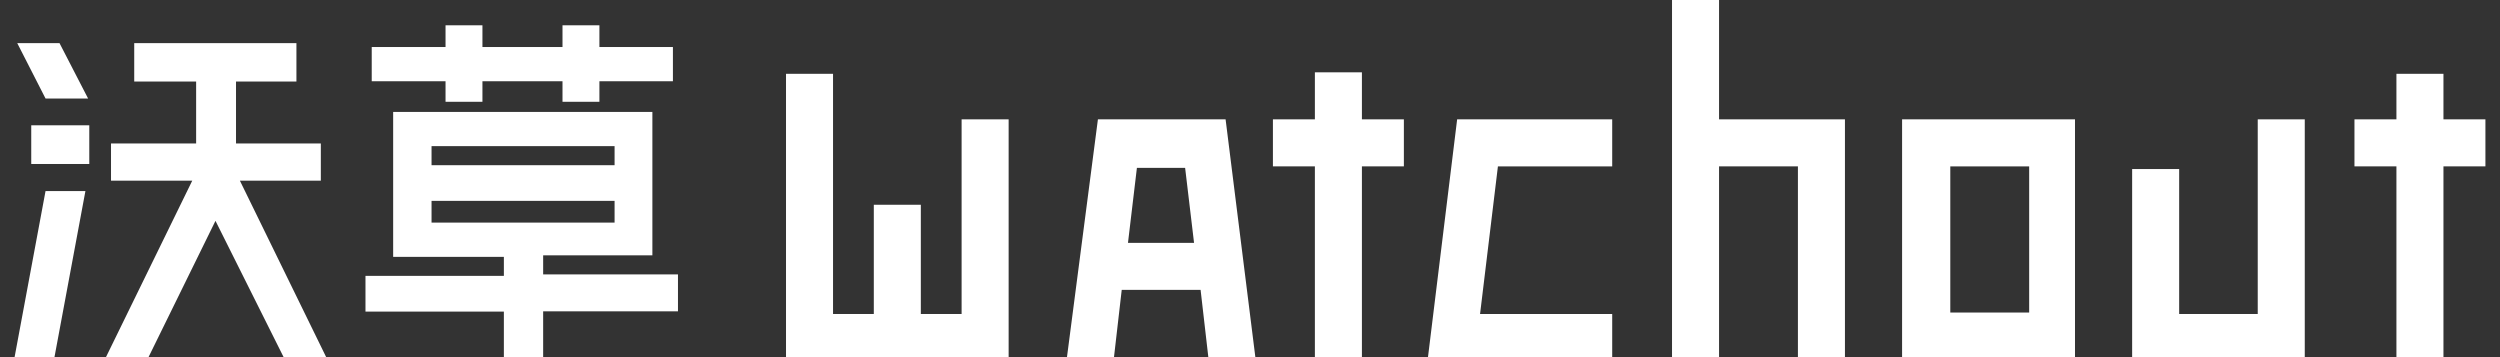 <?xml version="1.0" encoding="utf-8"?>
<!-- Generator: Adobe Illustrator 18.0.0, SVG Export Plug-In . SVG Version: 6.00 Build 0)  -->
<!DOCTYPE svg PUBLIC "-//W3C//DTD SVG 1.1//EN" "http://www.w3.org/Graphics/SVG/1.1/DTD/svg11.dtd">
<svg version="1.1" xmlns="http://www.w3.org/2000/svg" xmlns:xlink="http://www.w3.org/1999/xlink" x="0px" y="0px"
	 viewBox="0 0 840 120" enable-background="new 0 0 840 120" xml:space="preserve">
<rect x="0" y="0" width="840" height="120" fill="#333333" stroke="none"/>
<g id="Layer_1">
	<polygon fill="#FFFFFF" points="323.1,105.5 309.4,105.5 309.4,68.8 293.6,68.8 293.6,105.5 279.9,105.5 279.9,24.8 264.1,24.8 
		264.1,105.5 264.1,105.5 264.1,120 264.1,120 279.9,120 293.6,120 309.4,120 323.1,120 338.9,120 338.9,105.5 338.9,40.1 
		323.1,40.1 	"/>
	<polygon fill="#FFFFFF" points="835.1,40.1 821,40.1 821,24.8 805.2,24.8 805.2,40.1 791.1,40.1 791.1,55.9 805.2,55.9 805.2,120 
		821,120 821,55.9 835.1,55.9 	"/>
	<polygon fill="#FFFFFF" points="489.6,40.1 479.8,120 481.9,120 495.6,120 541.7,120 541.7,105.5 497.3,105.5 503.3,55.9 
		541.7,55.9 541.7,40.1 	"/>
	<path fill="#FFFFFF" d="M368.9,40.1L358.5,120h15.8l2.6-22.6h26.5l2.6,22.6h15.8l-10-79.9H368.9z M379,81.6l3-25.2h16.2l3,25.2H379
		z"/>
	<polygon fill="#FFFFFF" points="577.6,40.1 577.6,0 561.8,0 561.8,120 577.6,120 577.6,55.9 604.1,55.9 604.1,120 619.9,120 
		619.9,40.1 	"/>
	<polygon fill="#FFFFFF" points="457.6,24.3 441.8,24.3 441.8,40.1 427.7,40.1 427.7,55.9 441.8,55.9 441.8,120 457.6,120 
		457.6,55.9 471.7,55.9 471.7,40.1 457.6,40.1 	"/>
	<path fill="#FFFFFF" d="M681.4,40.1h-26.5h-15.8l0,0v15.8l0,0v49.1V120h15.8h26.5h15.8v-14.9V40.1l0,0H681.4z M655.3,105.1V55.9
		h26.5v49.1H655.3z"/>
	<polygon fill="#FFFFFF" points="758.6,105.5 732.2,105.5 732.2,56.8 716.4,56.8 716.4,105.5 716.4,120 732.2,120 758.6,120 
		774.4,120 774.4,120 774.4,40.1 758.6,40.1 	"/>
	<g>
		<polygon fill="#FFFFFF" points="29.6,33.1 20,14.5 5.8,14.5 15.3,33.1 		"/>
		<rect x="10.5" y="42.1" fill="#FFFFFF" width="19.5" height="13"/>
		<polygon fill="#FFFFFF" points="4.9,120 18.3,120 28.7,64.2 15.3,64.2 		"/>
		<polygon fill="#FFFFFF" points="107.8,60.7 107.8,48.2 79.3,48.2 79.3,27.4 99.6,27.4 99.6,14.5 45.1,14.5 45.1,27.4 65.9,27.4 
			65.9,48.2 37.3,48.2 37.3,60.7 64.6,60.7 35.6,120 49.9,120 72.4,74.2 95.3,120 109.6,120 80.6,60.7 		"/>
	</g>
	<g>
		<path fill="#FFFFFF" d="M227.8,92.2h-45.3v-6.4h36.7V82v-7.3v-6.8v-12v-6.8V38v-0.4h-87.1V38v11.1v6.4v12v7.3v7.7v3.8h37.2v6.4
			h-46.5v12h46.5V120h13.2v-15.4h45.3V92.2z M145,49.1h61.5v6.4H145V49.1z M145,67.5h61.5v7.3H145V67.5z"/>
		<polygon fill="#FFFFFF" points="149.7,34.2 162.1,34.2 162.1,27.3 189,27.3 189,34.2 201.4,34.2 201.4,27.3 226.1,27.3 
			226.1,15.8 201.4,15.8 201.4,8.5 189,8.5 189,15.8 162.1,15.8 162.1,8.5 149.7,8.5 149.7,15.8 124.9,15.8 124.9,27.3 149.7,27.3 
					"/>
	</g>
</g>
<g id="Layer_2" display="none">
</g>
</svg>
